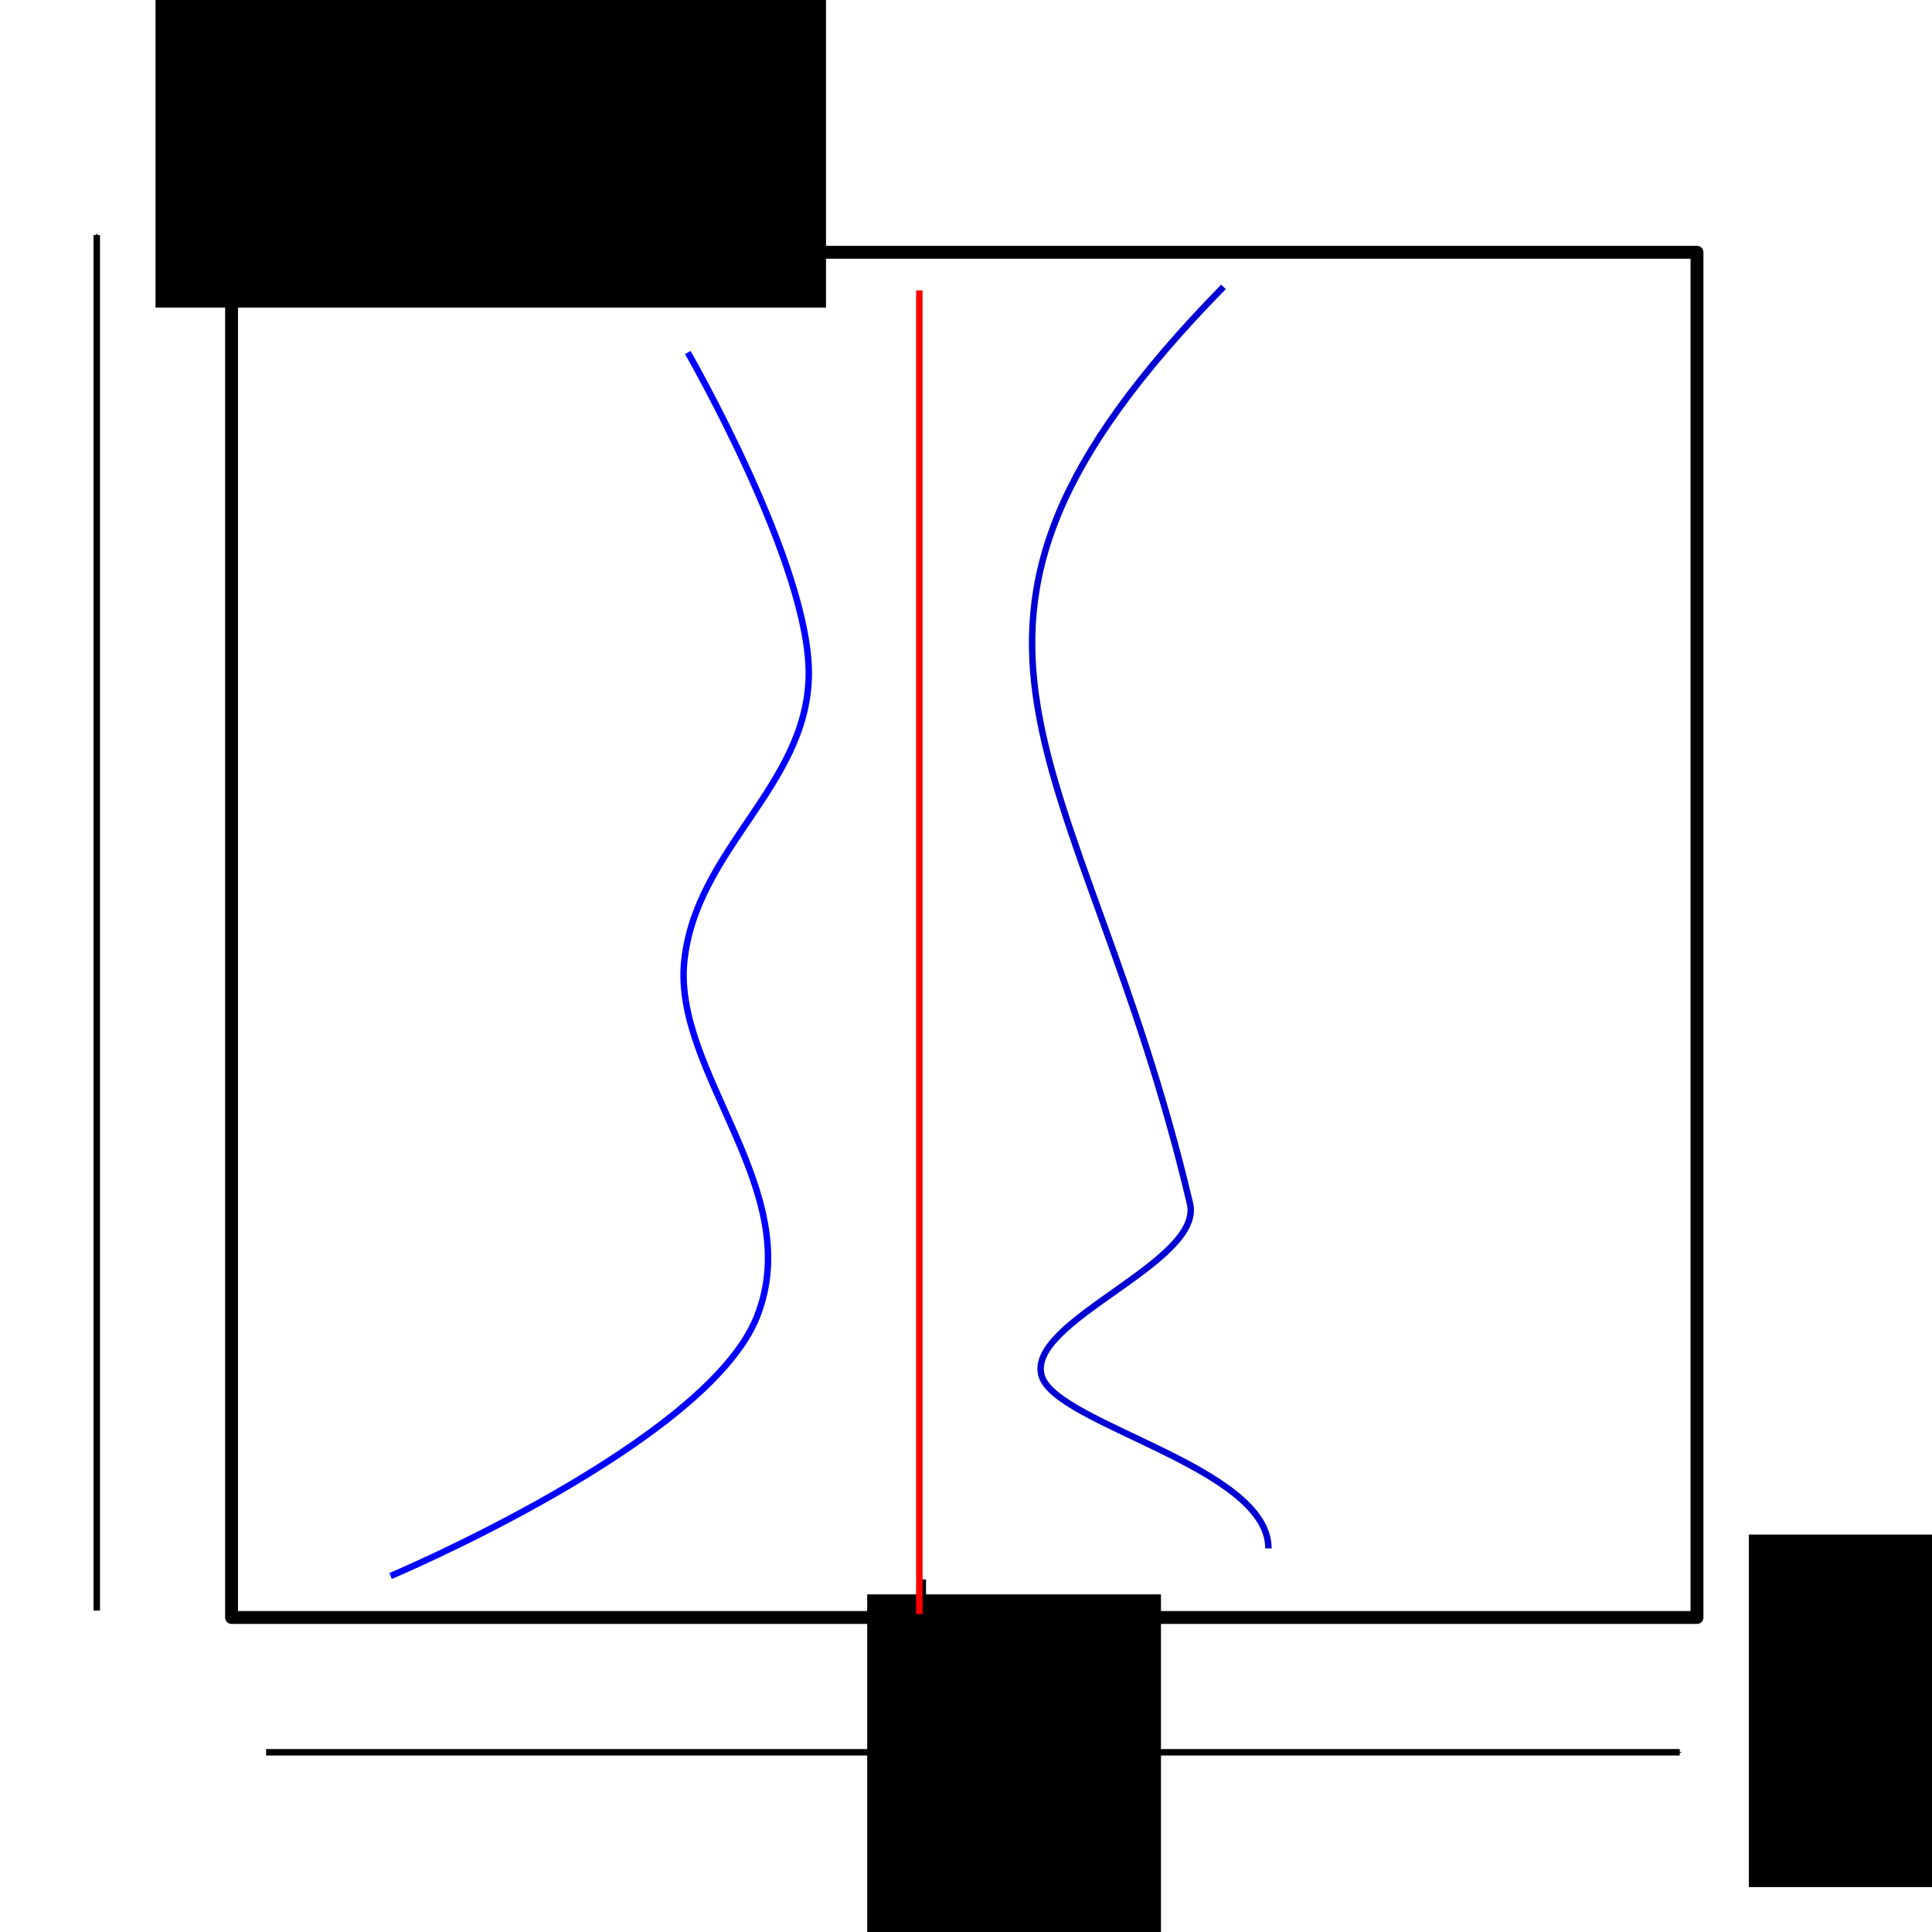 <?xml version="1.0" encoding="UTF-8" standalone="no"?>
<!-- Created with Inkscape (http://www.inkscape.org/) -->

<svg
   xmlns:dc="http://purl.org/dc/elements/1.1/"
   xmlns:cc="http://creativecommons.org/ns#"
   xmlns:rdf="http://www.w3.org/1999/02/22-rdf-syntax-ns#"
   xmlns:svg="http://www.w3.org/2000/svg"
   xmlns="http://www.w3.org/2000/svg"
   xmlns:sodipodi="http://sodipodi.sourceforge.net/DTD/sodipodi-0.dtd"
   xmlns:inkscape="http://www.inkscape.org/namespaces/inkscape"
   width="300"
   height="300"
   viewBox="0 0 300 300"
   id="svg2"
   version="1.1"
   inkscape:version="0.91 r13725"
   sodipodi:docname="faser.svg">
  <defs
     id="defs4">
    <marker
       inkscape:isstock="true"
       style="overflow:visible;"
       id="marker4422"
       refX="0.0"
       refY="0.0"
       orient="auto"
       inkscape:stockid="Arrow1Mend">
      <path
         transform="scale(0.4) rotate(180) translate(10,0)"
         style="fill-rule:evenodd;stroke:#000000;stroke-width:1pt;stroke-opacity:1;fill:#000000;fill-opacity:1"
         d="M 0.0,0.0 L 5.0,-5.0 L -12.5,0.0 L 5.0,5.0 L 0.0,0.0 z "
         id="path4424" />
    </marker>
    <marker
       inkscape:stockid="Arrow1Mend"
       orient="auto"
       refY="0.0"
       refX="0.0"
       id="Arrow1Mend"
       style="overflow:visible;"
       inkscape:isstock="true"
       inkscape:collect="always">
      <path
         id="path4155"
         d="M 0.0,0.0 L 5.0,-5.0 L -12.5,0.0 L 5.0,5.0 L 0.0,0.0 z "
         style="fill-rule:evenodd;stroke:#000000;stroke-width:1pt;stroke-opacity:1;fill:#000000;fill-opacity:1"
         transform="scale(0.4) rotate(180) translate(10,0)" />
    </marker>
  </defs>
  <sodipodi:namedview
     id="base"
     pagecolor="#ffffff"
     bordercolor="#666666"
     borderopacity="1.0"
     inkscape:pageopacity="0.0"
     inkscape:pageshadow="2"
     inkscape:zoom="1.8633333"
     inkscape:cx="150"
     inkscape:cy="148.98945"
     inkscape:document-units="px"
     inkscape:current-layer="layer1"
     showgrid="false"
     units="px"
     inkscape:window-width="1366"
     inkscape:window-height="717"
     inkscape:window-x="0"
     inkscape:window-y="27"
     inkscape:window-maximized="1" />
  <g
     inkscape:label="レイヤー 1"
     inkscape:groupmode="layer"
     id="layer1"
     transform="translate(0,-752.362)">
    <rect
       style="opacity:1;fill:none;fill-opacity:1;stroke:#000000;stroke-width:2;stroke-linecap:round;stroke-linejoin:round;stroke-miterlimit:4;stroke-dasharray:none;stroke-dashoffset:0;stroke-opacity:1"
       id="rect4136"
       width="227.549"
       height="211.986"
       x="35.957"
       y="791.539"
       ry="0" />
    <path
       style="fill:none;fill-rule:evenodd;stroke:#000000;stroke-width:1px;stroke-linecap:butt;stroke-linejoin:miter;stroke-opacity:1;marker-end:url(#marker4422)"
       d="m 41.324,1024.455 219.499,0"
       id="path4138"
       inkscape:connector-curvature="0" />
    <path
       style="fill:none;fill-rule:evenodd;stroke:#000000;stroke-width:1px;stroke-linecap:butt;stroke-linejoin:miter;stroke-opacity:1;marker-end:url(#Arrow1Mend)"
       d="m 15.027,1002.452 0,-213.596"
       id="path4140"
       inkscape:connector-curvature="0" />
    <flowRoot
       xml:space="preserve"
       id="flowRoot4450"
       style="font-style:normal;font-weight:normal;font-size:40px;line-height:125%;font-family:sans-serif;letter-spacing:0px;word-spacing:0px;fill:#000000;fill-opacity:1;stroke:none;stroke-width:1px;stroke-linecap:butt;stroke-linejoin:miter;stroke-opacity:1"
       transform="translate(6.44,733.042)"><flowRegion
         id="flowRegion4452"><rect
           id="rect4454"
           width="45.617"
           height="54.741"
           x="265.116"
           y="257.603" /></flowRegion><flowPara
         id="flowPara4456">x</flowPara></flowRoot>    <flowRoot
       xml:space="preserve"
       id="flowRoot4458"
       style="font-style:normal;font-weight:normal;font-size:40px;line-height:125%;font-family:sans-serif;letter-spacing:0px;word-spacing:0px;fill:#000000;fill-opacity:1;stroke:none;stroke-width:1px;stroke-linecap:butt;stroke-linejoin:miter;stroke-opacity:1"
       transform="translate(33.81,735.725)"><flowRegion
         id="flowRegion4460"><rect
           id="rect4462"
           width="104.114"
           height="64.937"
           x="-9.66"
           y="-0.537" /></flowRegion><flowPara
         id="flowPara4464">y</flowPara></flowRoot>    <flowRoot
       xml:space="preserve"
       id="flowRoot4450-3"
       style="font-style:normal;font-weight:normal;font-size:40px;line-height:125%;font-family:sans-serif;letter-spacing:0px;word-spacing:0px;fill:#000000;fill-opacity:1;stroke:none;stroke-width:1px;stroke-linecap:butt;stroke-linejoin:miter;stroke-opacity:1"
       transform="translate(-130.459,742.333)"><flowRegion
         id="flowRegion4452-6"><rect
           id="rect4454-7"
           width="45.617"
           height="54.741"
           x="265.116"
           y="257.603" /></flowRegion><flowPara
         id="flowPara4456-5">x<flowSpan
   style="font-size:65%;baseline-shift:sub"
   id="flowSpan4490">0</flowSpan></flowPara></flowRoot>    <path
       style="fill:none;fill-rule:evenodd;stroke:#000000;stroke-width:1px;stroke-linecap:butt;stroke-linejoin:miter;stroke-opacity:1"
       d="m 143.292,1009.428 0,-11.807"
       id="path4492"
       inkscape:connector-curvature="0" />
    <path
       style="fill:none;fill-rule:evenodd;stroke:#ff0000;stroke-width:1px;stroke-linecap:butt;stroke-linejoin:miter;stroke-opacity:1"
       d="m 142.755,1002.988 0,-205.546"
       id="path4494"
       inkscape:connector-curvature="0" />
    <path
       style="fill:none;fill-rule:evenodd;stroke:#0000d2;stroke-width:1px;stroke-linecap:butt;stroke-linejoin:miter;stroke-opacity:1"
       d="m 189.982,796.906 c -53.454,54.6 -21.738,72.155 -5.205,142.338 2.163,9.182 -25.641,18.289 -23.012,26.81 2.325,7.535 35.235,14.145 35.194,26.738"
       id="path4496"
       inkscape:connector-curvature="0"
       sodipodi:nodetypes="cssc" />
    <path
       style="fill:none;fill-rule:evenodd;stroke:#0000ff;stroke-width:1px;stroke-linecap:butt;stroke-linejoin:miter;stroke-opacity:1"
       d="m 106.798,807.103 c 0,0 19.27,33.472 18.784,50.447 -0.486,16.975 -17.473,26.693 -19.32,44.007 -1.847,17.314 19.006,35.736 11.27,55.277 -7.736,19.541 -56.887,40.25 -56.887,40.25"
       id="path4498"
       inkscape:connector-curvature="0"
       sodipodi:nodetypes="czzzc" />
  </g>
</svg>
